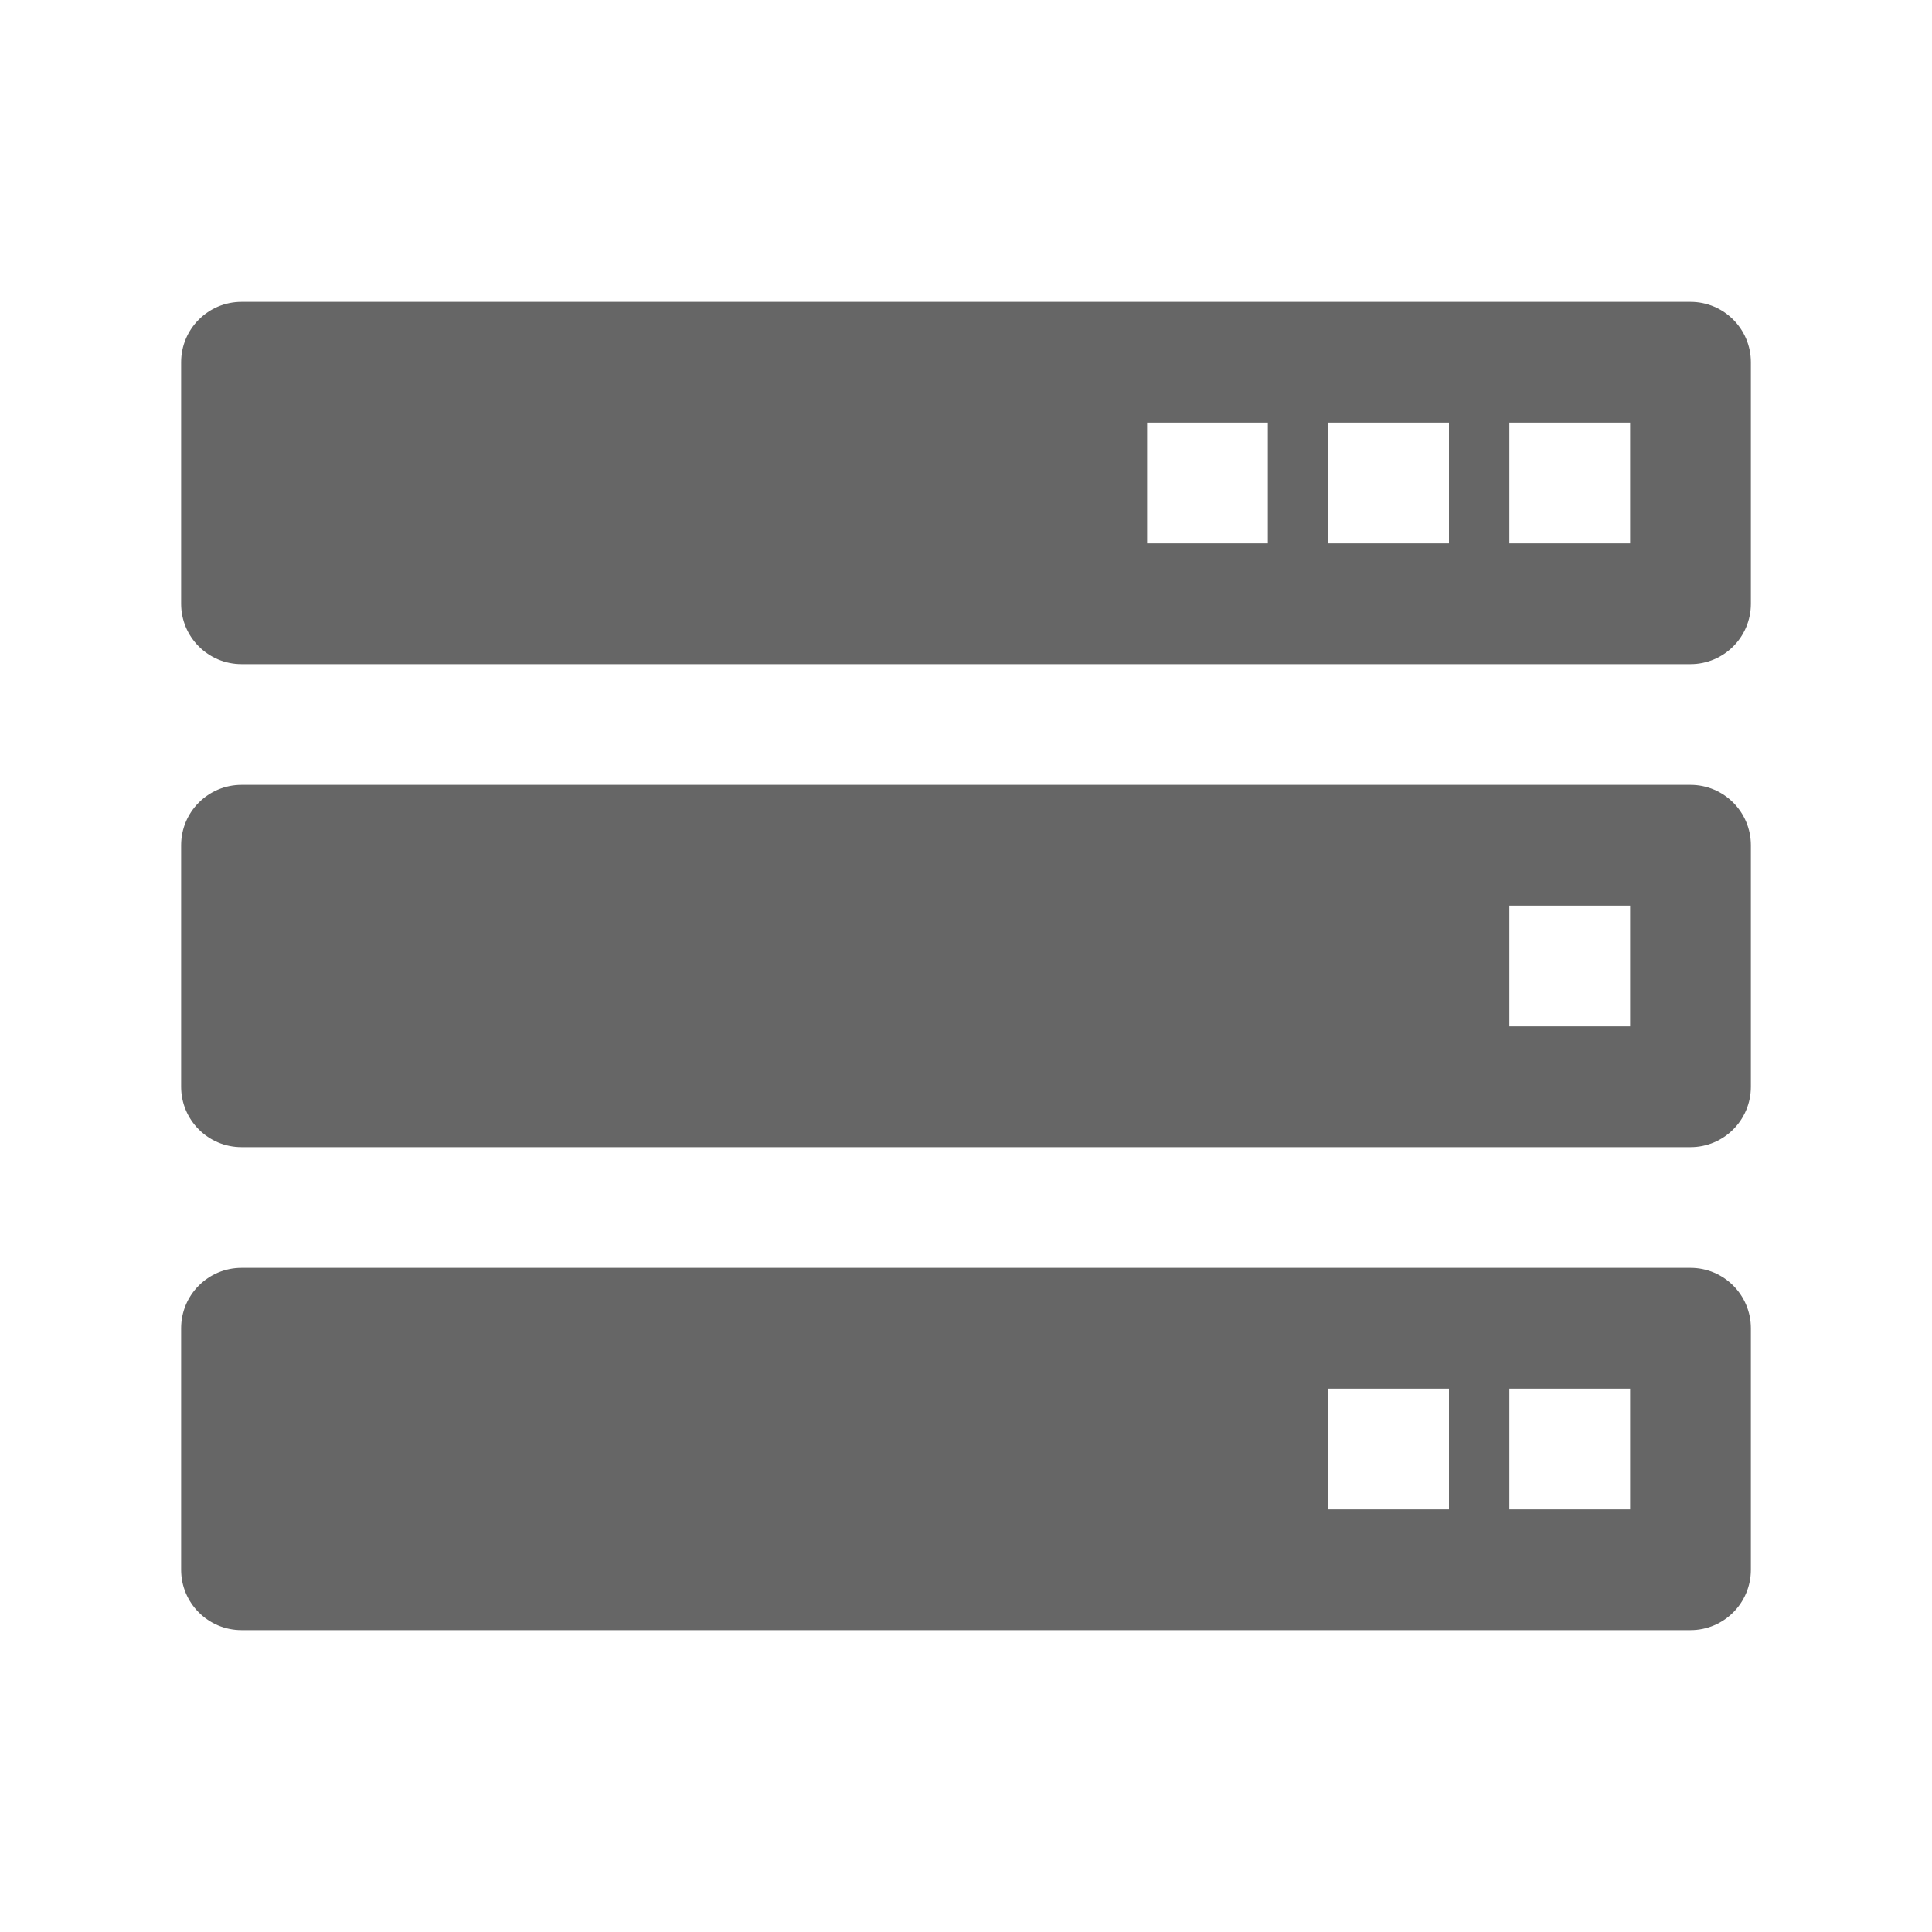 <!--?xml version="1.0" encoding="UTF-8"?-->
<svg width="32px" height="32px" viewBox="0 0 32 32" version="1.1" xmlns="http://www.w3.org/2000/svg" xmlns:xlink="http://www.w3.org/1999/xlink">
    <title>1711.基础资料</title>
    <g id="1711.基础资料" stroke="none" stroke-width="1" fill="none" fill-rule="evenodd">
        <path d="M28,21 C28.552,21 29,21.448 29,22 L29,26 C29,26.552 28.552,27 28,27 L4,27 C3.448,27 3,26.552 3,26 L3,22 C3,21.448 3.448,21 4,21 L28,21 Z M27,23 L25,23 L25,25 L27,25 L27,23 Z M24,23 L22,23 L22,25 L24,25 L24,23 Z M28,13 C28.552,13 29,13.448 29,14 L29,18 C29,18.552 28.552,19 28,19 L4,19 C3.448,19 3,18.552 3,18 L3,14 C3,13.448 3.448,13 4,13 L28,13 Z M27,15 L25,15 L25,17 L27,17 L27,15 Z M28,5 C28.552,5 29,5.448 29,6 L29,10 C29,10.552 28.552,11 28,11 L4,11 C3.448,11 3,10.552 3,10 L3,6 C3,5.448 3.448,5 4,5 L28,5 Z M27,7 L25,7 L25,9 L27,9 L27,7 Z M24,7 L22,7 L22,9 L24,9 L24,7 Z M21,7 L19,7 L19,9 L21,9 L21,7 Z" id="形状结合" fill="#666666"></path>
    </g>
</svg>